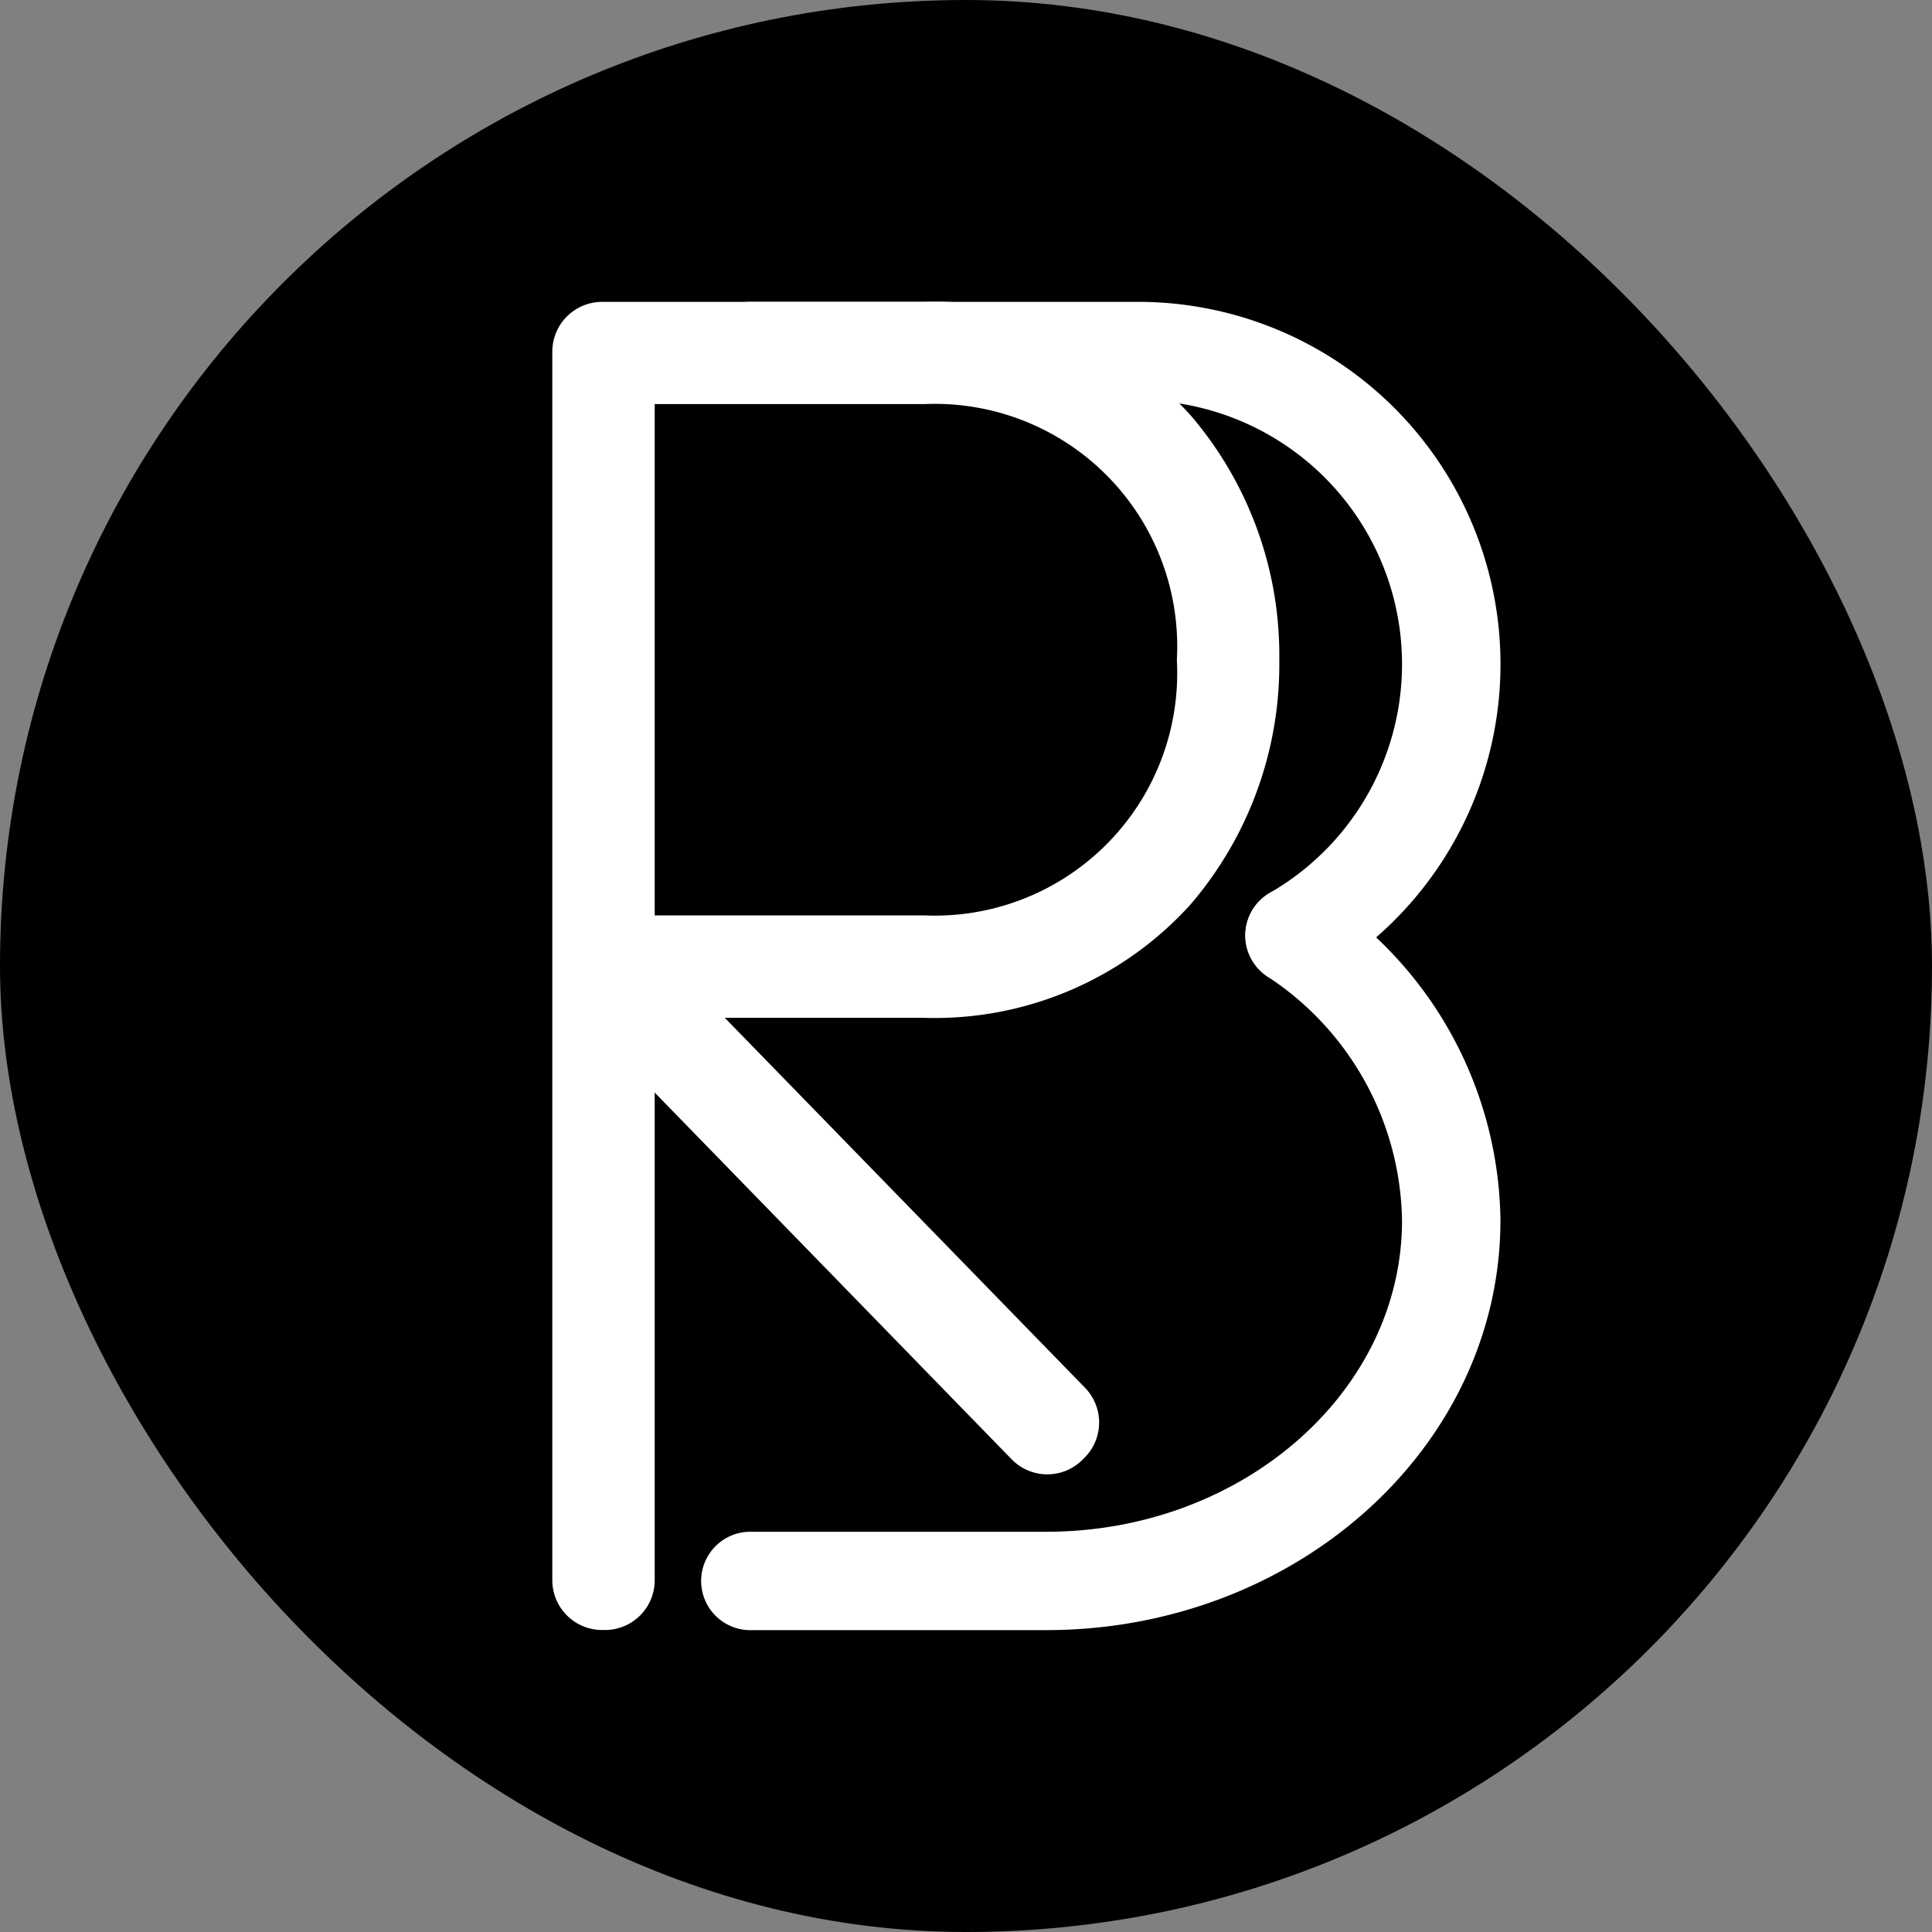 <svg xmlns="http://www.w3.org/2000/svg" viewBox="0 0 32 32"><rect x="0" y="0" width="32" height="32" fill="#808080" stroke="none"/><defs><style>.cls-1{fill:none;stroke:#fff;stroke-linecap:round;stroke-linejoin:round;stroke-width:1.186px;}</style></defs><g id="Capa_2" data-name="Capa 2"><rect width="32" height="32" rx="16"/></g><g id="Capa_1" data-name="Capa 1"><path class="cls-1" d="M17.327,26.407H12.443a.222.222,0,1,1,0-.443h4.884c3.577,0,6.488-2.58,6.488-5.751a5.514,5.514,0,0,0-2.5-4.537.221.221,0,0,1,.252-.364,5.949,5.949,0,0,1,2.692,4.9C24.259,23.628,21.149,26.407,17.327,26.407Z" transform="translate(0 0)"/><path class="cls-1" d="M21.441,15.716a.222.222,0,0,1-.111-.414A4.965,4.965,0,0,0,18.9,6.036H12.443a.222.222,0,1,1,0-.443H18.9a5.408,5.408,0,0,1,2.653,10.093A.217.217,0,0,1,21.441,15.716Z" transform="translate(0 0)"/><path class="cls-1" d="M10.02,26.173H9.973V5.825H15.3A4.889,4.889,0,0,1,19.1,7.42a5.277,5.277,0,0,1,1.266,3.509A5.277,5.277,0,0,1,19.1,14.438a4.89,4.89,0,0,1-3.8,1.6H10.02Zm0-10.186H15.3a4.83,4.83,0,0,0,5.018-5.058A4.83,4.83,0,0,0,15.3,5.871H10.02Z" transform="translate(0 0)"/><path class="cls-1" d="M10.02,26.405H9.973a.232.232,0,0,1-.232-.232V5.825a.232.232,0,0,1,.232-.232H15.3a5.117,5.117,0,0,1,3.972,1.674,5.509,5.509,0,0,1,1.324,3.662,5.509,5.509,0,0,1-1.324,3.662A5.117,5.117,0,0,1,15.3,16.265H10.251v9.908A.231.231,0,0,1,10.02,26.405Zm.231-10.65H15.3a4.608,4.608,0,0,0,4.786-4.826A4.608,4.608,0,0,0,15.3,6.1H10.251Z" transform="translate(0 0)"/><rect class="cls-1" x="13.657" y="14.514" width="0.046" height="10.563" transform="translate(-9.93 15.152) rotate(-44.227)"/><path class="cls-1" d="M17.347,23.827a.231.231,0,0,1-.166-.07L9.814,16.188a.23.23,0,0,1-.066-.165.234.234,0,0,1,.07-.163l.033-.032a.232.232,0,0,1,.328.005L17.547,23.4a.234.234,0,0,1,.065.165.23.23,0,0,1-.07.162l-.033.033A.229.229,0,0,1,17.347,23.827Z" transform="translate(0 0)"/></g></svg>